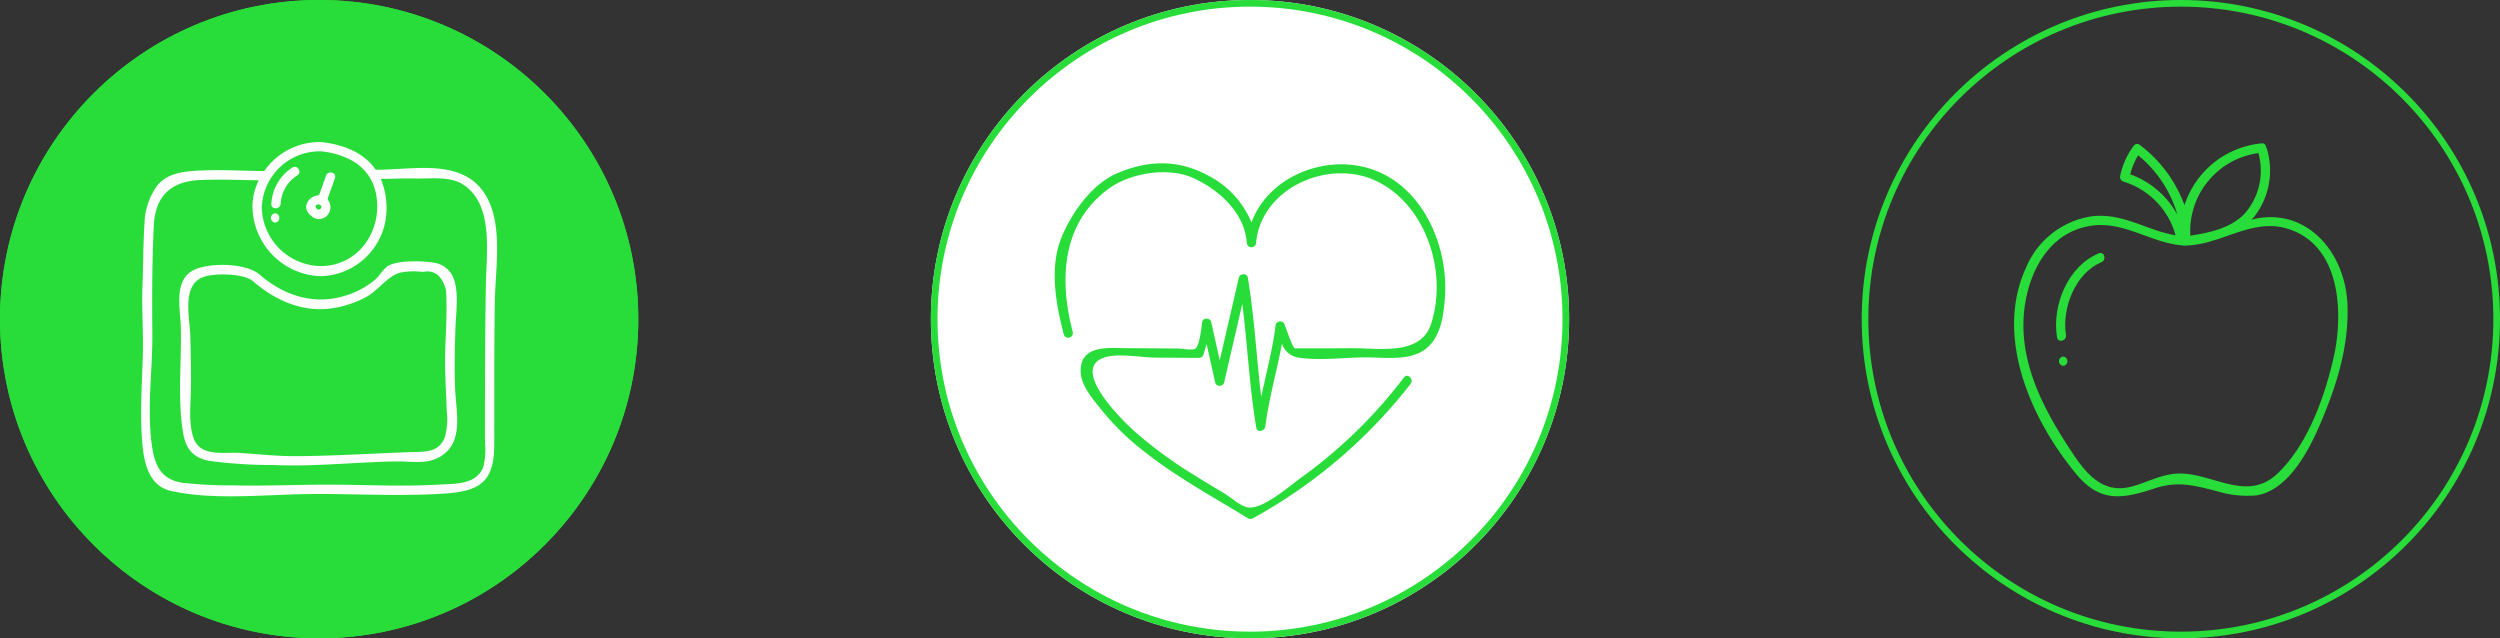 <svg xmlns="http://www.w3.org/2000/svg" xmlns:xlink="http://www.w3.org/1999/xlink" width="376" height="96" viewBox="0 0 376 96">
  <rect x="0" y="0" width="376" height="96" fill="#333333" stroke="none"/>
  <defs>
    <clipPath id="clip-path">
      <rect id="Rectángulo_489" data-name="Rectángulo 489" width="53.538" height="53.283" transform="translate(0 0)" fill="#fff"/>
    </clipPath>
    <clipPath id="clip-path-2">
      <rect id="Rectángulo_490" data-name="Rectángulo 490" width="58.735" height="53.491" transform="translate(0 0)" fill="#28dd39"/>
    </clipPath>
    <clipPath id="clip-path-3">
      <rect id="Rectángulo_491" data-name="Rectángulo 491" width="50.161" height="53.079" transform="translate(0 0)" fill="#28dd39"/>
    </clipPath>
  </defs>
  <g id="Grupo_3028" data-name="Grupo 3028" transform="translate(-513.059 -2357.047)">
    <g id="Elipse_146" data-name="Elipse 146" transform="translate(513.059 2357.047)" fill="#28dd39" stroke="#28dd39" stroke-width="1">
      <circle cx="48" cy="48" r="48" stroke="none"/>
      <circle cx="48" cy="48" r="47.5" fill="none"/>
    </g>
    <g id="Elipse_147" data-name="Elipse 147" transform="translate(653.059 2357.047)" fill="#fff" stroke="#28dd39" stroke-width="1">
      <circle cx="48" cy="48" r="48" stroke="none"/>
      <circle cx="48" cy="48" r="47.5" fill="none"/>
    </g>
    <g id="Elipse_148" data-name="Elipse 148" transform="translate(793.059 2357.047)" fill="none" stroke="#28dd39" stroke-width="1">
      <circle cx="48" cy="48" r="48" stroke="none"/>
      <circle cx="48" cy="48" r="47.5" fill="none"/>
    </g>
    <g id="Grupo_2952" data-name="Grupo 2952" transform="translate(534.289 2378.406)">
      <g id="Grupo_2951" data-name="Grupo 2951" clip-path="url(#clip-path)">
        <path id="Trazado_2780" data-name="Trazado 2780" d="M50.968,6.83C47.213,2.568,40.36,4.227,35.28,4.169c-1.674-2.43-4.552-3.754-8.2-4.162a10.182,10.182,0,0,0-8.575,4.364c-3.583-.03-7.241-.29-10.81-.008-1.95.154-3.868.558-5.191,2.085a10.019,10.019,0,0,0-2,5.818C.3,15.333.317,18.467.2,21.545c-.13,3.432.14,6.861.057,10.3-.1,4.005-.4,8.019-.182,12.025.179,3.318.609,7.788,4.438,8.619,6.407,1.39,13.79.564,20.3.464,6.941-.107,13.9.389,20.834-.083,5.2-.354,7.434-1.714,7.456-7.2.029-7.234-.028-14.47.088-21.7.084-5.214,1.527-12.87-2.228-17.131M27.083,1.4c4.594.514,8.194,2.872,8.411,7.825.219,5.023-3.327,9.463-8.551,9.434a9.013,9.013,0,0,1-8.8-8.744A8.73,8.73,0,0,1,27.083,1.4m24.77,19.87c-.106,5.454-.129,10.907-.141,16.362q-.009,3.763,0,7.526a10.829,10.829,0,0,1-.264,3.755c-1.072,2.616-4.138,2.464-6.381,2.6-5.21.312-10.434.076-15.647.026s-10.451.231-15.677.1a62.736,62.736,0,0,1-7.525-.388c-3.273-.491-4.177-2.69-4.589-5.535-.81-5.593.113-11.441.054-17.067-.056-5.336-.037-10.666.214-16,.209-4.451,2.458-6.732,7-6.932,2.918-.128,5.86,0,8.786.038a9.325,9.325,0,0,0-.938,3.637A10.6,10.6,0,0,0,27.02,20.178,10.142,10.142,0,0,0,36.9,9.8a10.943,10.943,0,0,0-.863-4.249c1.7-.011,3.4-.1,5.1-.062,2.214.047,5.224-.36,7.152.825,4.745,2.917,3.652,10.178,3.559,14.956" fill="#fff"/>
        <path id="Trazado_2781" data-name="Trazado 2781" d="M25.58,11.1a1.647,1.647,0,0,0,2.518-.213,1.77,1.77,0,0,0,.018-2.141.573.573,0,0,0-.075-.223q.563-1.544,1.107-3.094c.3-.847-1.046-1.212-1.344-.371q-.524,1.482-1.058,2.958c-1.551.045-2.774,1.874-1.166,3.084m1.2-1.708a.789.789,0,0,0,.175.079c.012.009.016.022.029.031.425.309-.325,1.092-.7.361-.179-.35.174-.493.5-.471" fill="#fff"/>
        <path id="Trazado_2782" data-name="Trazado 2782" d="M47.263,28.036c.077-2.2.536-5.279-.224-7.394A3.757,3.757,0,0,0,43.9,18.127c-1.656-.246-5.073-.364-6.653.445-.778.4-1.359,1.5-1.983,2.066a12.492,12.492,0,0,1-4.993,2.594c-4.567,1.27-8.957-.265-12.436-3.273-2.019-1.8-7.586-1.85-9.9-.716-3.1,1.519-2.048,5.8-1.971,8.56.145,5.211-.538,10.907.364,16.048.415,2.367,1.548,3.659,3.921,4.108a71.961,71.961,0,0,0,9.714.622c3.213.147,6.432.008,9.64-.157,2.952-.152,5.9-.348,8.858-.381,2.356-.027,4.609.5,6.667-.812,3.41-2.176,2.241-6.564,2.095-10.068-.127-3.053-.062-6.075.045-9.127M45.675,44.4c-.947,2.4-3.069,2.168-5.371,2.249-5.7.2-11.435.58-17.14.6-2.8.01-5.541-.309-8.328-.483-2.526-.157-5.978.667-6.991-2.347-.747-2.225-.388-5.1-.361-7.424.032-2.662-.017-5.316-.1-7.978-.077-2.64-1.291-7.349,1.828-8.663,1.639-.691,6.275-.614,7.63.595,3.116,2.7,7.006,4.545,11.238,4.139a15.6,15.6,0,0,0,5.739-1.767c1.794-.959,3.145-3.06,5.061-3.664a10.735,10.735,0,0,1,3.45-.118q2.639-.545,3.519,2.736.067.958.074,1.919c.053,2.772-.184,5.536-.211,8.306-.025,2.65.176,5.29.243,7.937a9.968,9.968,0,0,1-.285,3.965" fill="#fff"/>
        <path id="Trazado_2783" data-name="Trazado 2783" d="M20.98,9.3A5.4,5.4,0,0,1,23.465,5.03c.785-.435.083-1.64-.7-1.2A6.848,6.848,0,0,0,19.586,9.3c-.076.894,1.318.889,1.394,0" fill="#fff"/>
        <path id="Trazado_2784" data-name="Trazado 2784" d="M20.147,10.725a.7.7,0,0,0,0,1.394.7.7,0,0,0,0-1.394" fill="#fff"/>
      </g>
    </g>
    <g id="Grupo_2954" data-name="Grupo 2954" transform="translate(671.69 2381.61)">
      <g id="Grupo_2953" data-name="Grupo 2953" clip-path="url(#clip-path-2)">
        <path id="Trazado_2785" data-name="Trazado 2785" d="M45.32.319c-6.477-.98-13.476,2.456-15.728,8.573a13.849,13.849,0,0,0-6.2-6.887C18.823-.552,14.331-.588,9.439,1.473,5.66,3.065,2.695,7.249,1.124,10.888c-1.985,4.6-.981,10.228.253,14.89a.7.7,0,0,0,1.344-.371C.663,17.63,1,9.044,8.091,3.837,11.419,1.391,17.15.53,20.853,2.221c3.88,1.773,7.739,5.24,8.036,9.771a.7.7,0,0,0,1.393,0c.731-8.3,10.912-12.728,18.046-9.347,7.581,3.593,10.78,13.768,8.285,21.48-1.575,4.867-7.822,3.655-11.933,3.681-2.334.015-4.669.038-7,.018-.315,0-1.606,0-1.569.024-.367-.227-1.313-3.015-1.533-3.582a.7.7,0,0,0-1.369.185c-.457,3.612-1.405,7.124-2.15,10.679-.724-5.976-1.022-12-2.018-17.945-.115-.688-1.2-.642-1.344,0L24.817,29.634q-.642-2.891-1.285-5.78c-.143-.641-1.237-.688-1.344,0-.149.957-.388,3.56-1.035,4.014-.442.31-2.106-.013-2.682-.016l-7.59-.05c-2.764-.018-7.1-.568-6.982,3.576.064,2.172,2.075,4.373,3.36,5.979a38.458,38.458,0,0,0,6.428,6.168c4.818,3.769,10.192,6.689,15.4,9.872a.7.7,0,0,0,.7,0,77.112,77.112,0,0,0,23.73-20.214c.554-.694-.426-1.687-.985-.985A73.147,73.147,0,0,1,37.35,47.067c-1.868,1.293-5.956,5.01-8.279,4.689-1.092-.151-2.6-1.546-3.553-2.112-1.463-.867-2.923-1.738-4.364-2.642a65.6,65.6,0,0,1-9.068-6.616c-1.675-1.5-10.035-9.508-4.527-11.212,2.08-.643,5.477.036,7.658.05q3.243.021,6.488.041a.713.713,0,0,0,.672-.512c.166-.53.316-1.054.467-1.579q.644,2.9,1.288,5.794a.7.7,0,0,0,1.344,0q1.366-5.914,2.734-11.83c.787,6.193,1.067,12.444,2.1,18.609.142.846,1.28.519,1.369-.185.529-4.2,1.723-8.274,2.491-12.43a3.118,3.118,0,0,0,2.4,2.074c3.155.512,6.851,0,10.041-.019,2.934-.02,6.83.633,9.279-1.347,2.123-1.717,2.548-4.758,2.771-7.3C59.41,11.925,54.683,1.735,45.32.319" fill="#28dd39"/>
      </g>
    </g>
    <g id="Grupo_2956" data-name="Grupo 2956" transform="translate(815.978 2378.61)">
      <g id="Grupo_2955" data-name="Grupo 2955" clip-path="url(#clip-path-3)">
        <path id="Trazado_2786" data-name="Trazado 2786" d="M42.093,11.707a10.528,10.528,0,0,0-6.414-.213c.123-.132.261-.245.377-.387A11.325,11.325,0,0,0,37.994.73.7.7,0,0,0,37.9.576.583.583,0,0,0,37.247,0a13.511,13.511,0,0,0-11.619,9.31A19.818,19.818,0,0,0,18.869.206a.544.544,0,0,0-.586-.072.582.582,0,0,0-.059.033.633.633,0,0,0-.115.085.708.708,0,0,0-.084.063A11.413,11.413,0,0,0,15.96,4.893a.626.626,0,0,0,.145.612.652.652,0,0,0,.341.245,11.654,11.654,0,0,1,7.837,8.076c-4.3-.717-7.966-3.433-12.621-2.854a12.77,12.77,0,0,0-9.85,7.688C-3,29.056,2.549,41.53,9.334,49.715c3.554,4.286,6.856,3.819,11.723,2.2,3.527-1.171,5.921-.495,9.352.366a15.564,15.564,0,0,0,6.011.664c4.725-.746,7.774-6.491,9.475-10.415,2.505-5.78,4.438-11.715,4.254-18.085-.153-5.28-2.871-10.773-8.056-12.742M36.743,1.464a9.82,9.82,0,0,1-2.123,9.17c-2.073,2.116-5.264,2.83-8.143,3.246A.666.666,0,0,0,26.5,13.7,11.845,11.845,0,0,1,36.743,1.464M17.473,4.655A10.092,10.092,0,0,1,18.662,1.8a17.873,17.873,0,0,1,5.9,8.947,13.1,13.1,0,0,0-7.093-6.093M39.544,49.723c-4.634,4.328-9.794-.274-14.981-.059-2.481.1-4.665,1.4-7.03,1.99-4.23,1.054-6.723-2-8.828-5.192C5.149,41.073,1.862,35.235,1.442,28.656s2.45-14.852,9.753-16.2c5.232-.968,9.238,2.527,14.211,2.9a.639.639,0,0,0,.3.027,15.218,15.218,0,0,0,4.211-.765,17.451,17.451,0,0,0,1.943-.639c2.947-1.015,5.87-2.075,8.935-1.238,8.326,2.274,8.821,12.63,7.244,19.547-1.352,5.932-3.96,13.2-8.494,17.435" fill="#28dd39"/>
        <path id="Trazado_2787" data-name="Trazado 2787" d="M12.752,16.539c-4.7,1.937-7.082,7.867-6.29,12.649.147.883,1.49.508,1.344-.371-.653-3.943,1.375-9.311,5.317-10.934.817-.337.459-1.686-.371-1.344" fill="#28dd39"/>
        <path id="Trazado_2788" data-name="Trazado 2788" d="M7.388,32.068a.7.7,0,0,0,0,1.394.7.7,0,0,0,0-1.394" fill="#28dd39"/>
      </g>
    </g>
  </g>
</svg>
